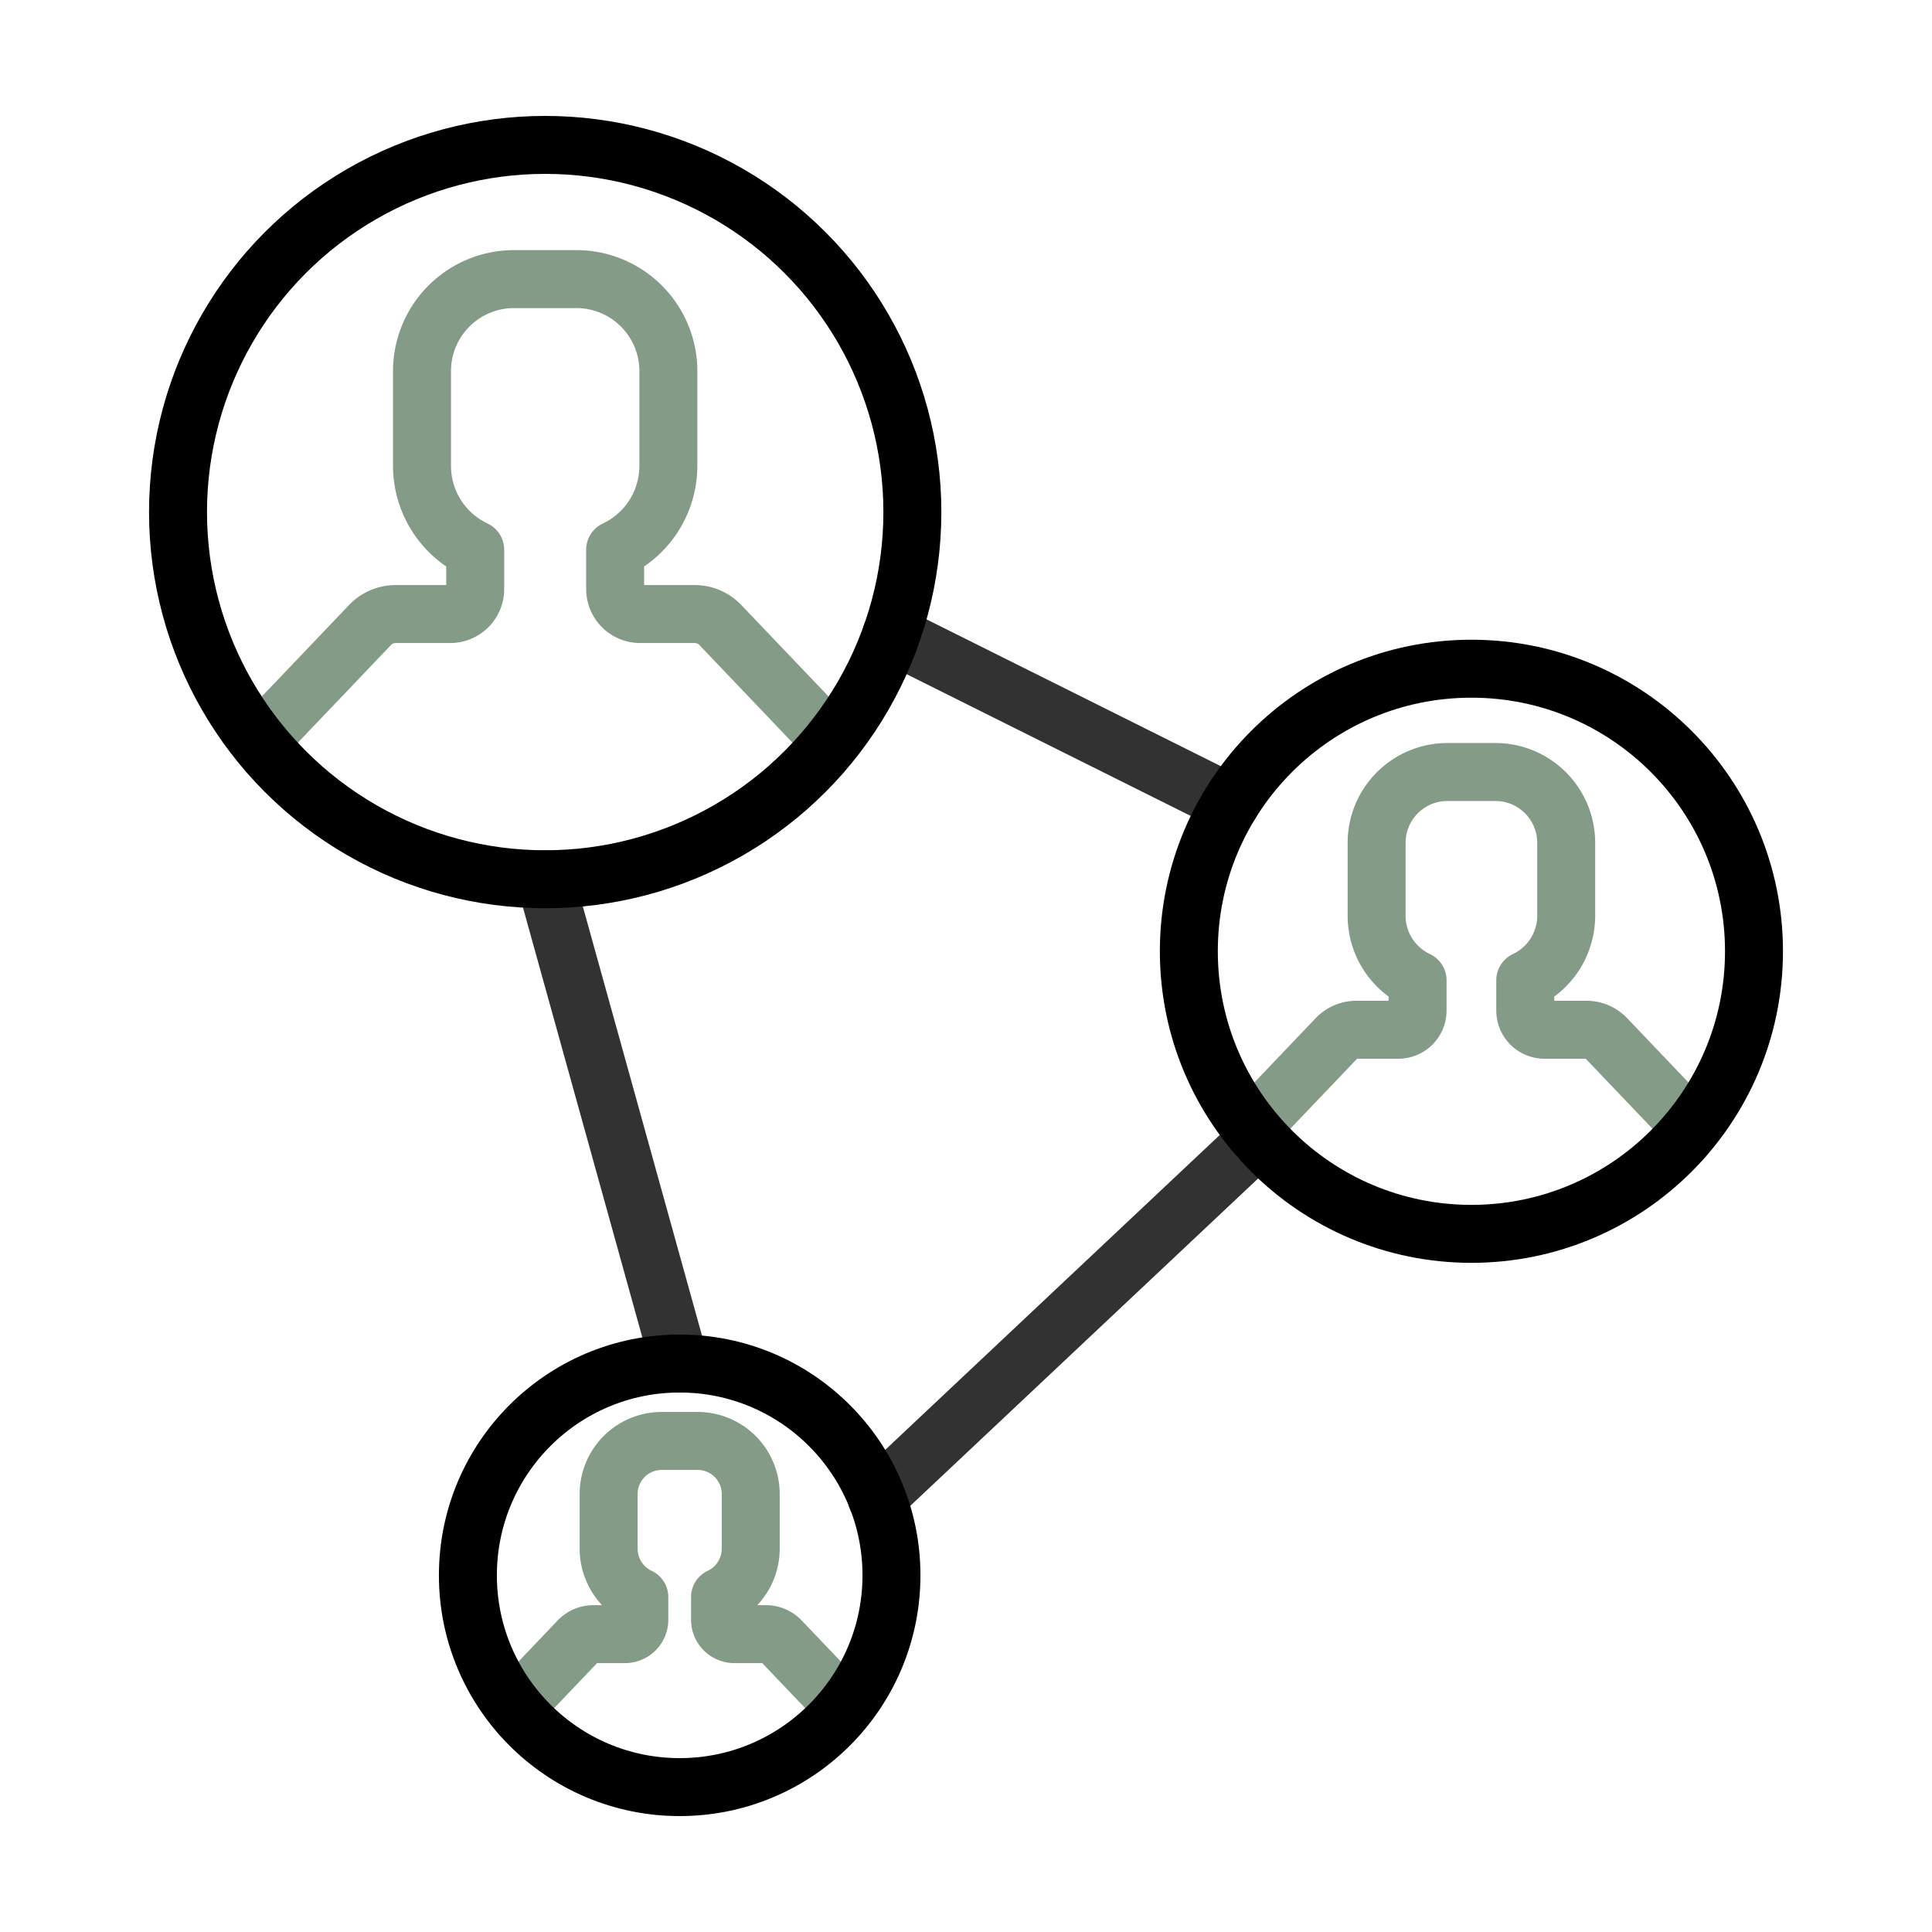 <?xml version="1.0"?><svg xmlns="http://www.w3.org/2000/svg" viewBox="0 0 100 100"><path fill="none" stroke="#323232" stroke-width="3" stroke-linecap="round" stroke-linejoin="round" stroke-miterlimit="10" d="M46.141 32.828l17.554 8.758"/><path fill="none" stroke="#323232" stroke-width="3" stroke-linecap="round" stroke-linejoin="round" stroke-miterlimit="10" d="M28.219 45.509l6.961 25.068"/><path fill="none" stroke="#323232" stroke-width="3" stroke-linecap="round" stroke-linejoin="round" stroke-miterlimit="10" d="M45.372 77.524l19.801-18.635"/><g><path d="M42.496 39.045l.036-.524a1.83 1.83 0 0 0-.505-1.198l-4.742-4.972a1.832 1.832 0 0 0-1.327-.568h-2.825a1.293 1.293 0 0 1-1.293-1.293v-2.035a4.802 4.802 0 0 0 2.754-4.341v-4.905a4.763 4.763 0 0 0-4.763-4.763h-3.225a4.763 4.763 0 0 0-4.763 4.763v4.905a4.803 4.803 0 0 0 2.754 4.341v2.035c0 .714-.579 1.293-1.293 1.293h-2.825c-.501 0-.981.205-1.327.568l-4.742 4.972a1.833 1.833 0 0 0-.505 1.198l.036.524" fill="none" stroke="#849b87" stroke-width="3" stroke-linecap="round" stroke-linejoin="round" stroke-miterlimit="10"/><circle cx="28.219" cy="26.505" r="19.005" fill="none" stroke="#000" stroke-width="3" stroke-linecap="round" stroke-linejoin="round" stroke-miterlimit="10"/></g><g><path d="M43.415 88.772l.021-.302a1.057 1.057 0 0 0-.291-.691l-2.735-2.868a1.06 1.06 0 0 0-.765-.328h-1.63a.746.746 0 0 1-.746-.746v-1.174a2.77 2.77 0 0 0 1.588-2.504V77.33a2.747 2.747 0 0 0-2.747-2.747h-1.86a2.747 2.747 0 0 0-2.747 2.747v2.829a2.77 2.77 0 0 0 1.588 2.504v1.174a.746.746 0 0 1-.746.746h-1.63c-.289 0-.566.118-.765.328l-2.735 2.868a1.057 1.057 0 0 0-.291.691l.021.302" fill="none" stroke="#849b87" stroke-width="3" stroke-linecap="round" stroke-linejoin="round" stroke-miterlimit="10"/><circle cx="35.18" cy="81.538" r="10.962" fill="none" stroke="#000" stroke-width="3" stroke-linecap="round" stroke-linejoin="round" stroke-miterlimit="10"/></g><g><path d="M87.147 58.889l.028-.403a1.41 1.41 0 0 0-.389-.922l-3.649-3.827a1.41 1.41 0 0 0-1.021-.437h-2.174a.995.995 0 0 1-.995-.995v-1.566a3.695 3.695 0 0 0 2.119-3.34v-3.775a3.665 3.665 0 0 0-3.665-3.665h-2.482a3.665 3.665 0 0 0-3.665 3.665v3.775c0 1.477.868 2.748 2.119 3.34v1.566c0 .55-.446.995-.995.995h-2.174a1.41 1.41 0 0 0-1.021.437l-3.649 3.827c-.238.25-.376.578-.389.922l.028.403" fill="none" stroke="#849b87" stroke-width="3" stroke-linecap="round" stroke-linejoin="round" stroke-miterlimit="10"/><circle cx="76.16" cy="49.238" r="14.626" fill="none" stroke="#000" stroke-width="3" stroke-linecap="round" stroke-linejoin="round" stroke-miterlimit="10"/></g></svg>